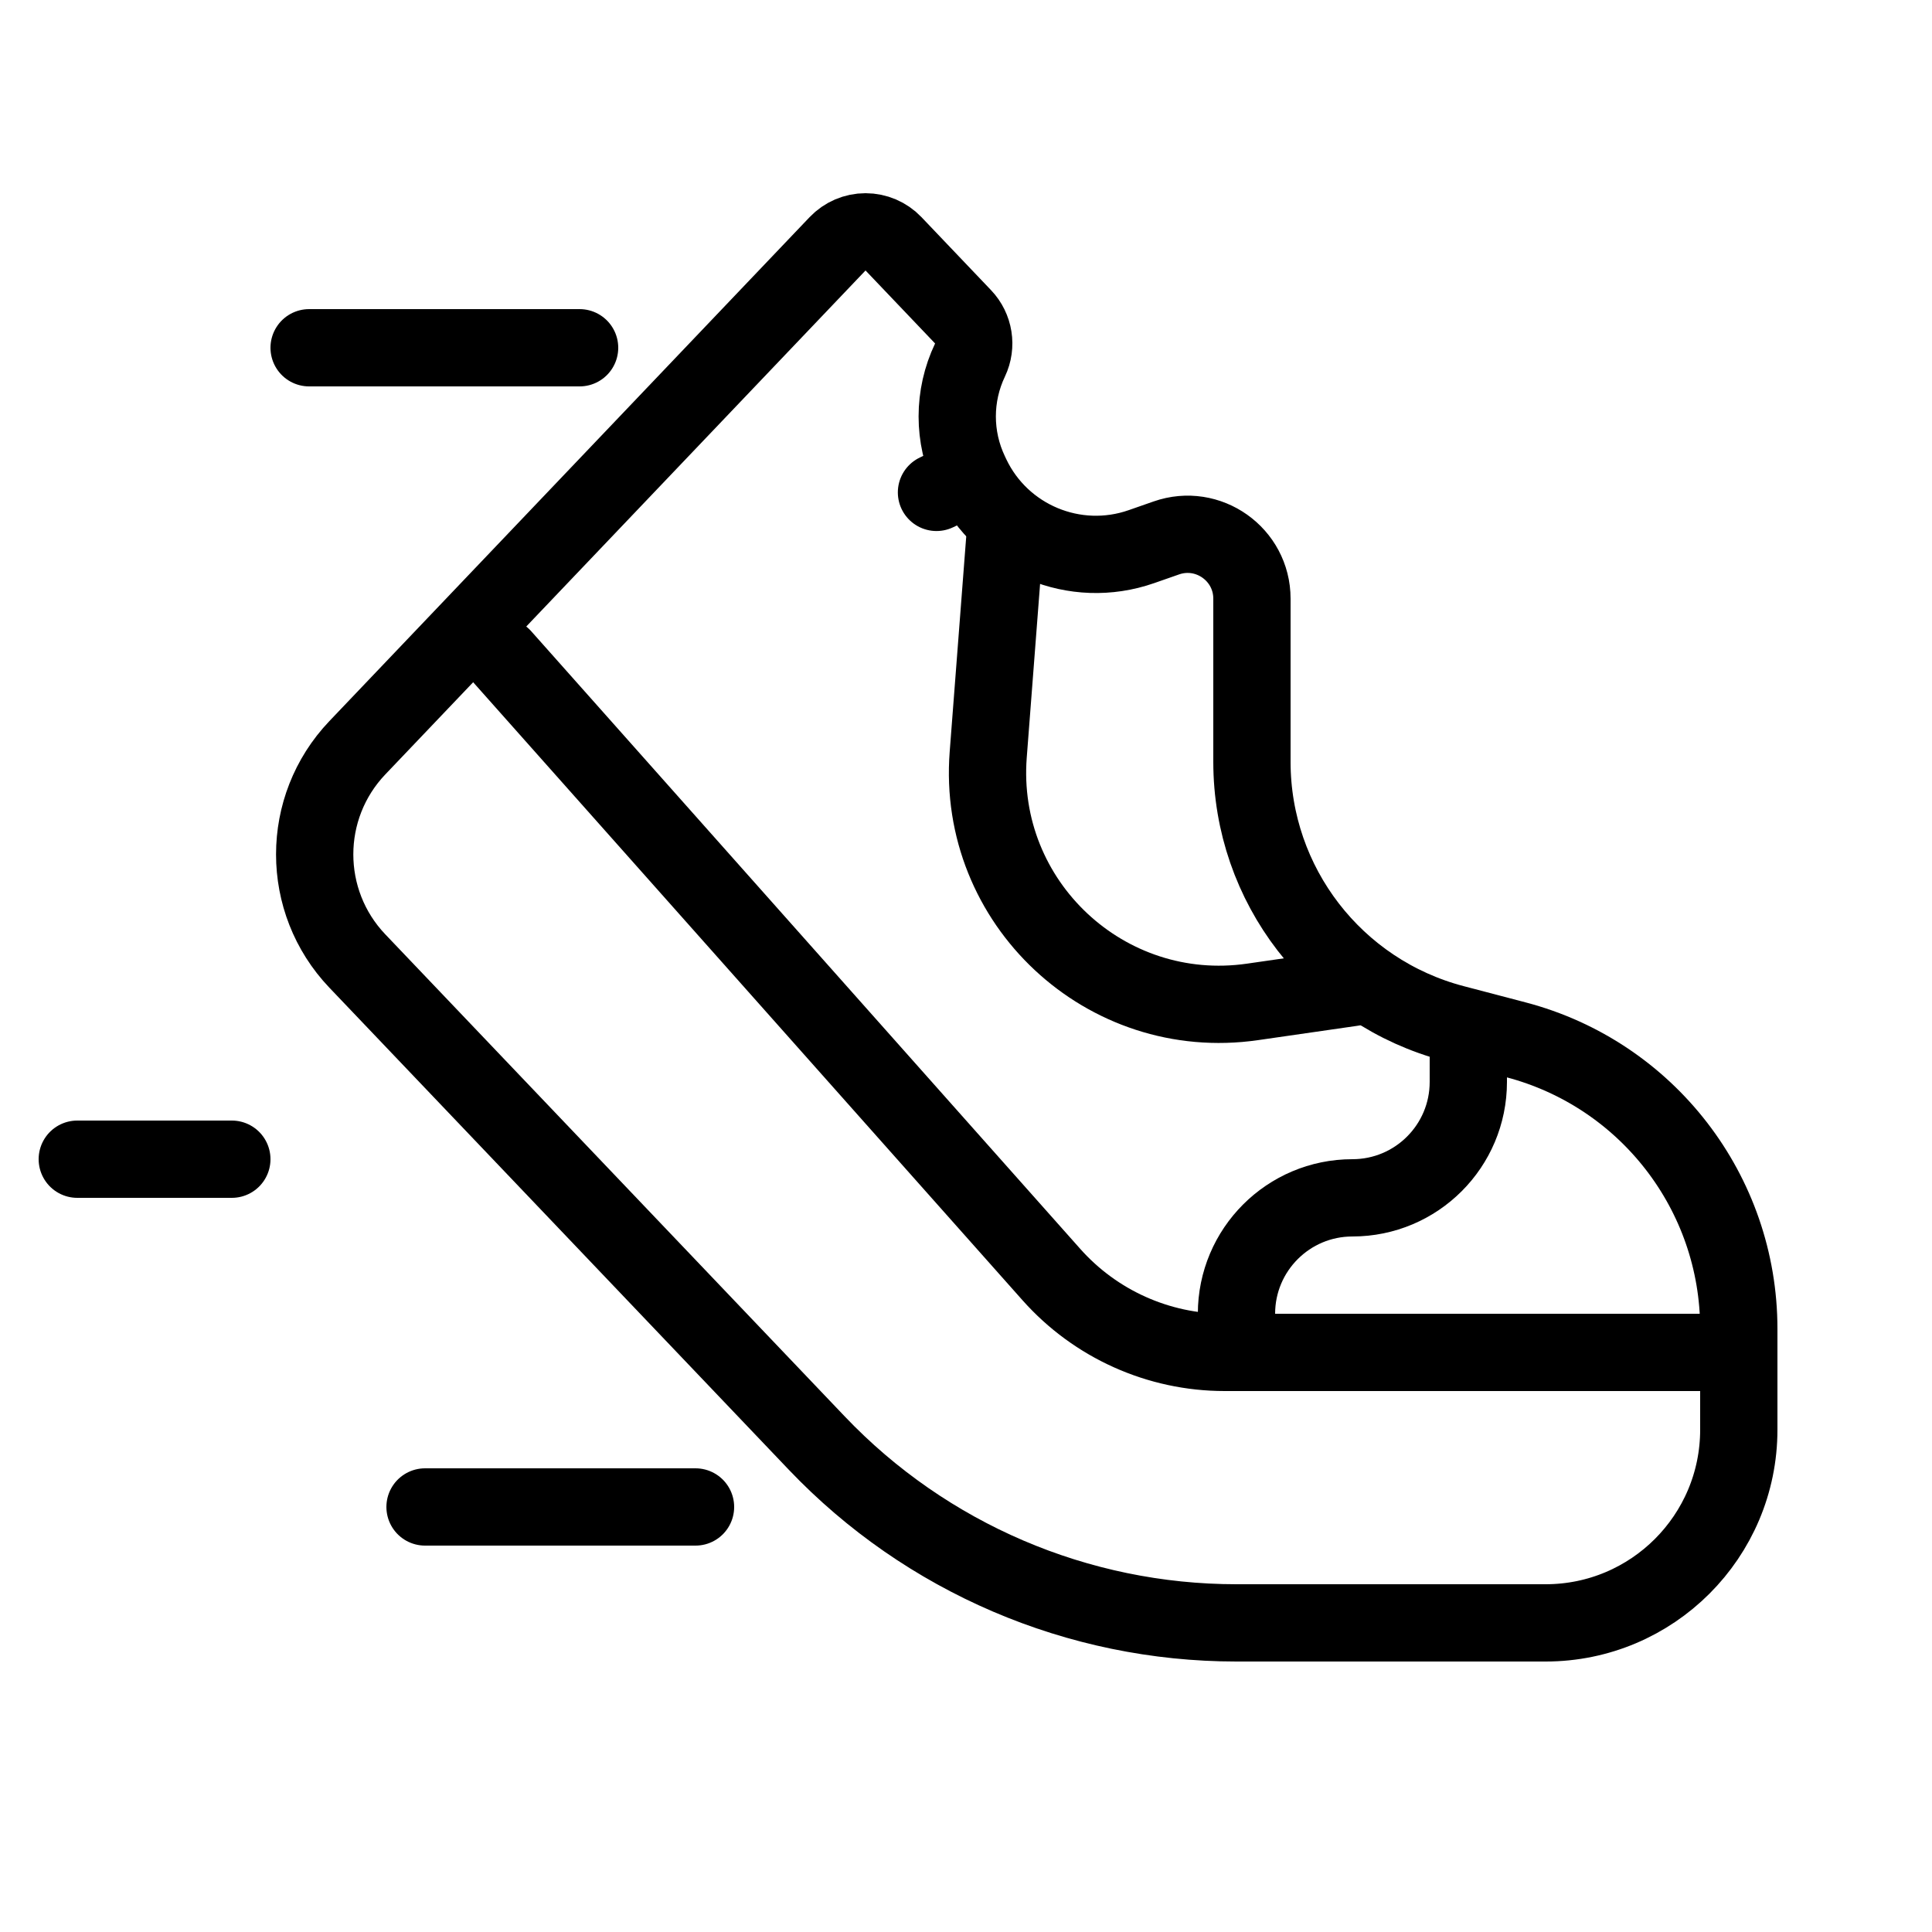 <svg width="50" height="50" viewBox="0 0 50 50" fill="none"
     xmlns="http://www.w3.org/2000/svg">
  <path d="M23.124 6.31C22.935 6.112 22.674 6 22.4 6C22.126 6 21.865 6.112 21.676 6.31L11.776 16.699L9.248 19.352C7.776 20.897 7.776 23.326 9.248 24.871L21.139 37.348C23.97 40.319 27.894 42 31.998 42H40C42.761 42 45 39.761 45 37V34.389C45 30.874 42.629 27.801 39.229 26.909L37.624 26.488C34.546 25.68 32.4 22.899 32.4 19.717V15.494C32.4 14.347 31.267 13.543 30.184 13.922L29.54 14.147C27.82 14.748 25.923 13.958 25.139 12.313L24.236 12.743L25.139 12.313L25.103 12.236C24.663 11.314 24.663 10.242 25.103 9.319C25.281 8.945 25.21 8.499 24.924 8.199L23.124 6.31Z"
        stroke="currentColor" stroke-width="2" stroke-linecap="round"
        stroke-linejoin="round" />
  <path d="M26 14L25.575 19.53C25.28 23.361 28.612 26.478 32.415 25.929L35 25.556"
        stroke="currentColor" stroke-width="2" stroke-linecap="round"
        stroke-linejoin="round" />
  <path d="M13 17L27.21 32.986C28.349 34.267 29.981 35 31.694 35H45"
        stroke="currentColor" stroke-width="2" stroke-linecap="round"
        stroke-linejoin="round" />
  <path d="M32 35V34C32 32.343 33.343 31 35 31V31C36.657 31 38 29.657 38 28V27"
        stroke="currentColor" stroke-width="2" stroke-linecap="round"
        stroke-linejoin="round" />
  <path d="M18 39H11" stroke="currentColor" stroke-width="2"
        stroke-linecap="round" stroke-linejoin="round" />
  <path d="M15 9L8 9" stroke="currentColor" stroke-width="2"
        stroke-linecap="round" stroke-linejoin="round" />
  <path d="M6 30H2" stroke="currentColor" stroke-width="2"
        stroke-linecap="round" stroke-linejoin="round" />
</svg>